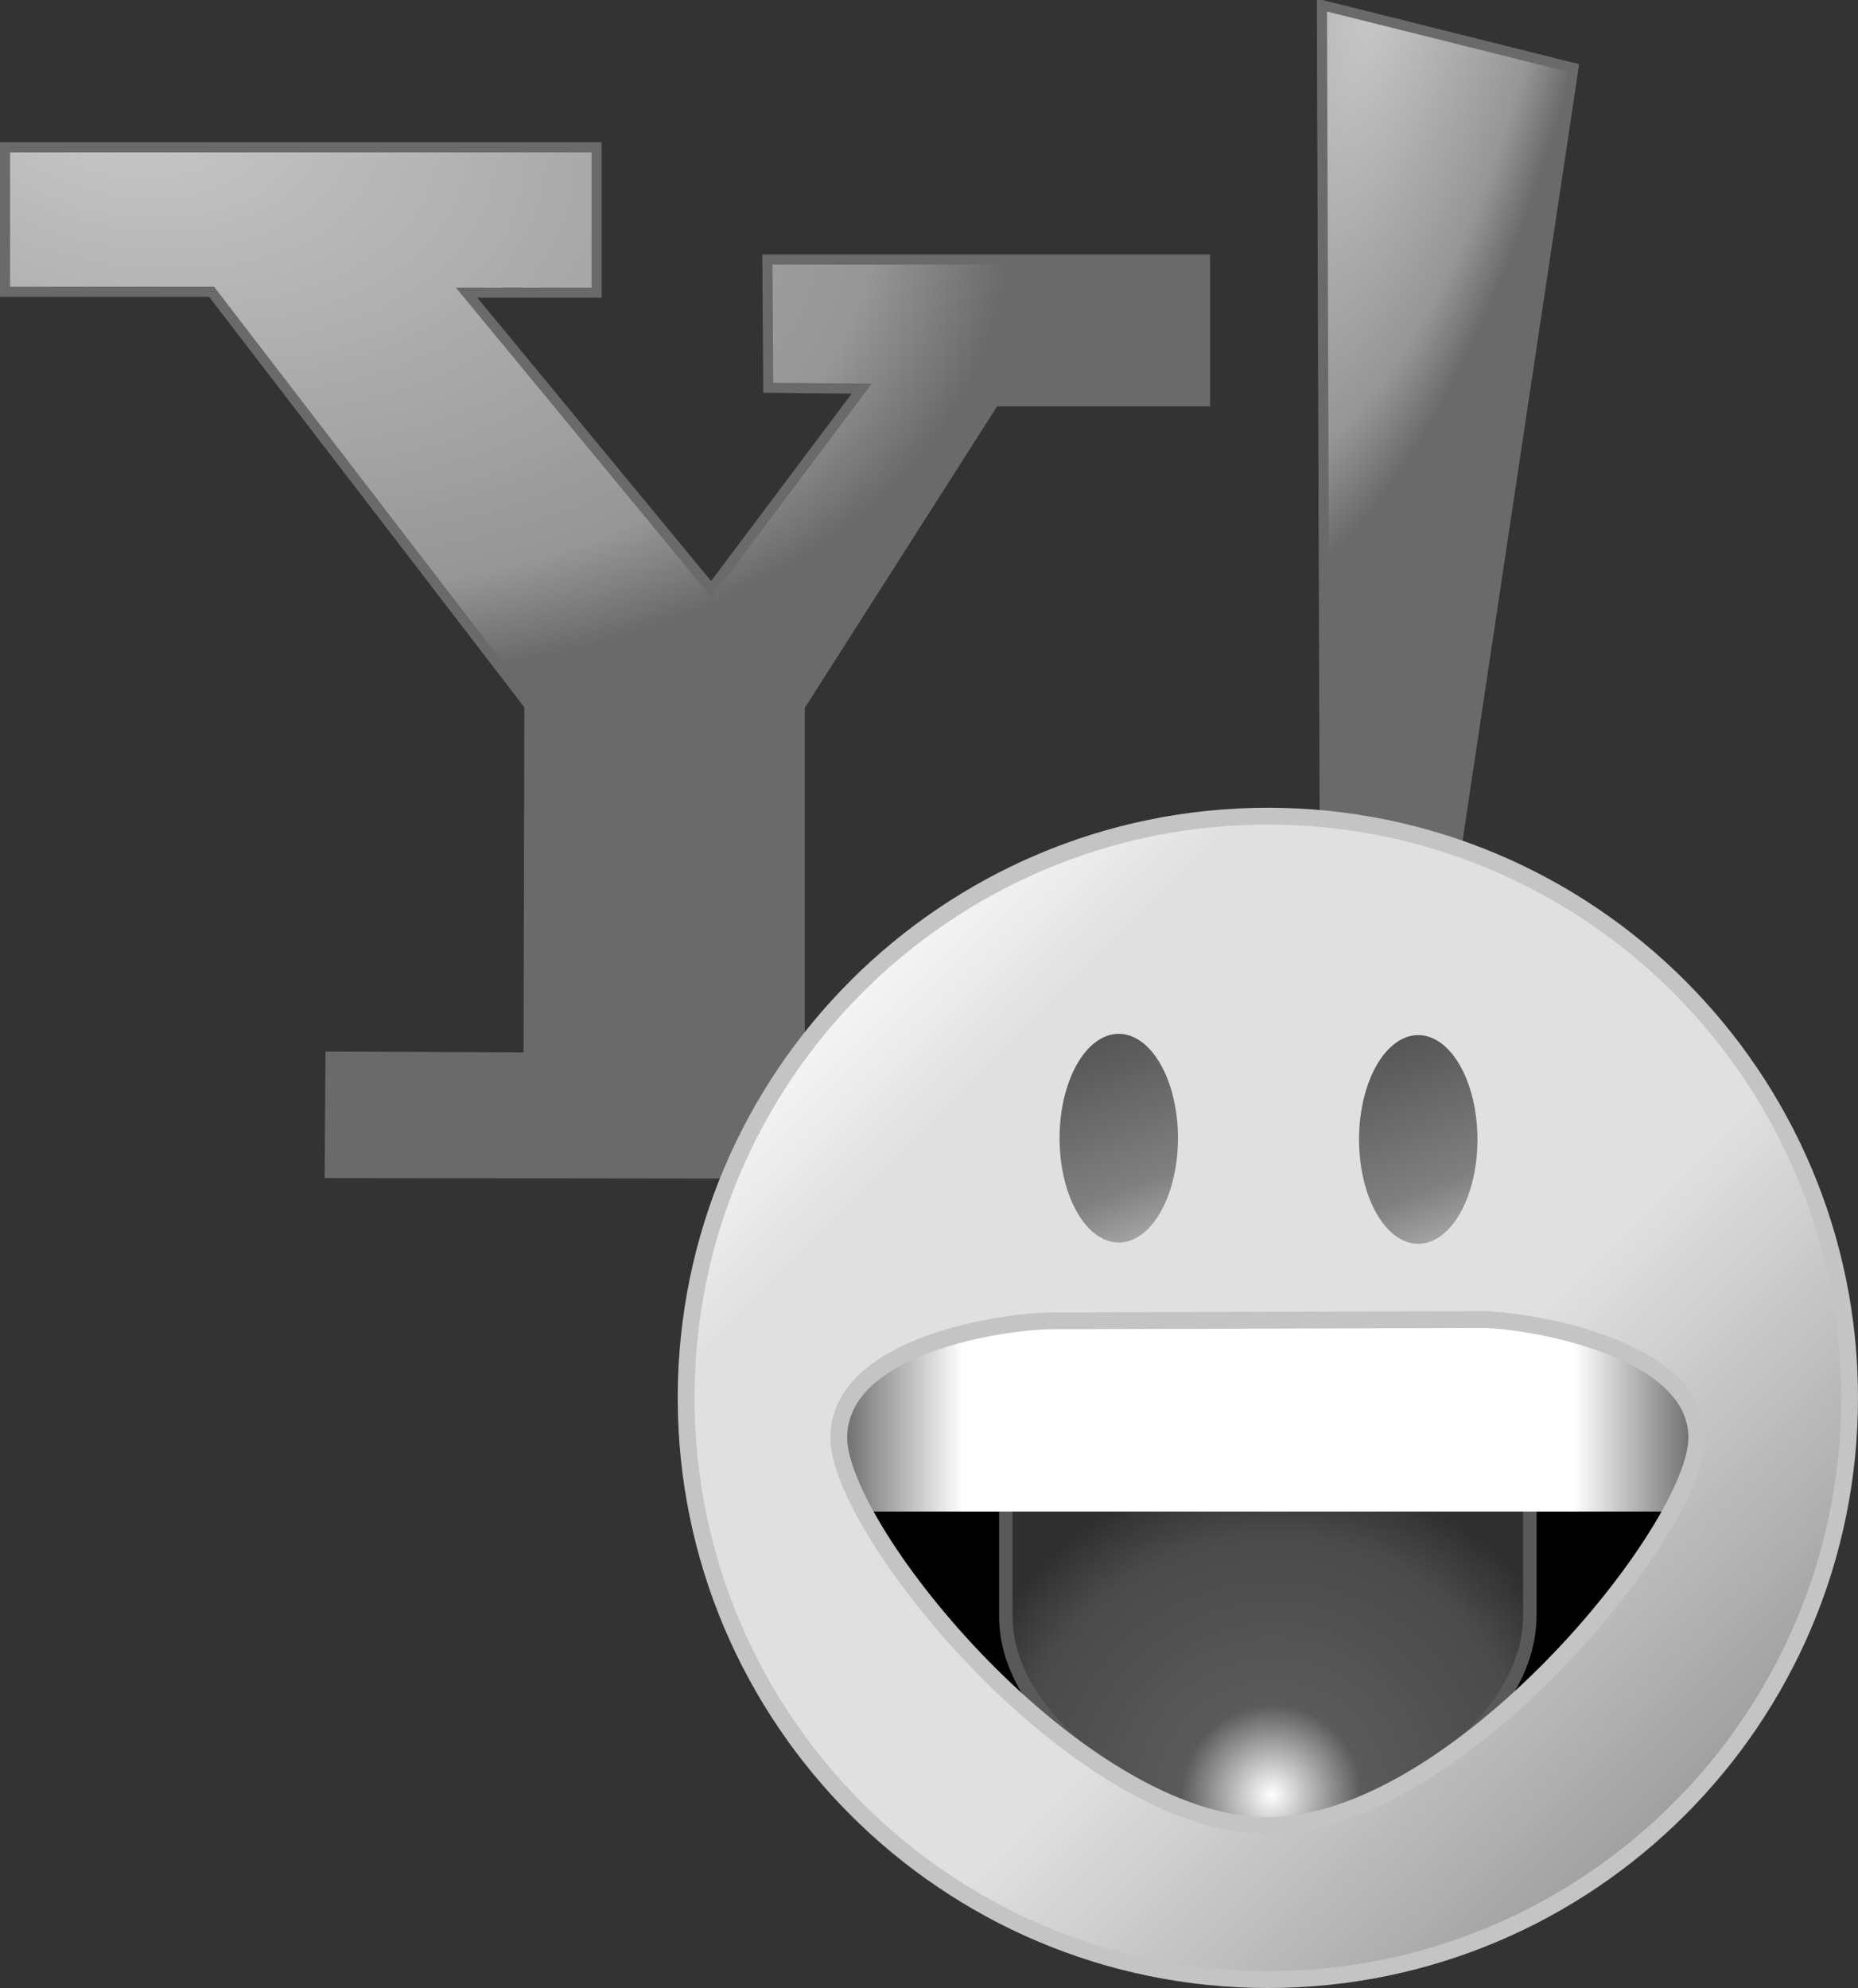 <?xml version="1.0" encoding="UTF-8" standalone="no"?>
<!-- Created with Inkscape (http://www.inkscape.org/) -->
<svg
   xmlns:dc="http://purl.org/dc/elements/1.1/"
   xmlns:cc="http://creativecommons.org/ns#"
   xmlns:rdf="http://www.w3.org/1999/02/22-rdf-syntax-ns#"
   xmlns:svg="http://www.w3.org/2000/svg"
   xmlns="http://www.w3.org/2000/svg"
   xmlns:xlink="http://www.w3.org/1999/xlink"
   xmlns:sodipodi="http://sodipodi.sourceforge.net/DTD/sodipodi-0.dtd"
   xmlns:inkscape="http://www.inkscape.org/namespaces/inkscape"
   width="552.098"
   height="590.745"
   id="svg2"
   sodipodi:version="0.32"
   inkscape:version="0.46"
   sodipodi:docname="app-yahoo_protocol_offline.svg"
   inkscape:output_extension="org.inkscape.output.svg.inkscape"
   version="1.0"
   style="display:inline"
   inkscape:export-filename="/home/espadav8/workspace/qpalringo/trunk/resources/images/svg/services/app-yahoo_protocol.png"
   inkscape:export-xdpi="81.507309"
   inkscape:export-ydpi="81.507309">
  <rect width="100%" height="100%" fill="#333333" stroke="none"/>
  <sodipodi:namedview
     id="base"
     pagecolor="#ffffff"
     bordercolor="#666666"
     borderopacity="1.0"
     gridtolerance="10000"
     guidetolerance="10"
     objecttolerance="10"
     inkscape:pageopacity="0.0"
     inkscape:pageshadow="2"
     inkscape:zoom="0.35355339"
     inkscape:cx="680.32626"
     inkscape:cy="97.048208"
     inkscape:document-units="px"
     inkscape:current-layer="layer9"
     showgrid="false"
     inkscape:window-width="1272"
     inkscape:window-height="969"
     inkscape:window-x="0"
     inkscape:window-y="0"
     showguides="true"
     inkscape:guide-bbox="true" />
  <defs
     id="defs4">
    <linearGradient
       id="linearGradient3214">
      <stop
         id="stop3216"
         offset="0"
         style="stop-color:#9c9c9c;stop-opacity:1;" />
      <stop
         style="stop-color:#e0e0e0;stop-opacity:1;"
         offset="0.378"
         id="stop3222" />
      <stop
         id="stop3224"
         offset="0.821"
         style="stop-color:#e0e0e0;stop-opacity:1;" />
      <stop
         id="stop3218"
         offset="1"
         style="stop-color:#ffffff;stop-opacity:1;" />
    </linearGradient>
    <linearGradient
       id="linearGradient4636">
      <stop
         style="stop-color:#ffffff;stop-opacity:1;"
         offset="0"
         id="stop4652" />
      <stop
         id="stop4654"
         offset="0.276"
         style="stop-color:#5a5a5a;stop-opacity:1;" />
      <stop
         style="stop-color:#4a4a4a;stop-opacity:1;"
         offset="0.8"
         id="stop4662" />
      <stop
         id="stop4640"
         offset="1"
         style="stop-color:#303030;stop-opacity:1;" />
    </linearGradient>
    <linearGradient
       id="linearGradient4622">
      <stop
         id="stop4624"
         offset="0"
         style="stop-color:#000000;stop-opacity:0" />
      <stop
         id="stop4626"
         offset="1"
         style="stop-color:#dddddd;stop-opacity:0;" />
    </linearGradient>
    <linearGradient
       id="linearGradient4527">
      <stop
         style="stop-color:#606060;stop-opacity:1;"
         offset="0"
         id="stop4529" />
      <stop
         id="stop4533"
         offset="0.15"
         style="stop-color:#ffffff;stop-opacity:1;" />
      <stop
         style="stop-color:#ffffff;stop-opacity:1;"
         offset="0.85"
         id="stop4535" />
      <stop
         style="stop-color:#606060;stop-opacity:1;"
         offset="1"
         id="stop4531" />
    </linearGradient>
    <linearGradient
       id="linearGradient4300">
      <stop
         id="stop4302"
         offset="0"
         style="stop-color:#505050;stop-opacity:1;" />
      <stop
         style="stop-color:#808080;stop-opacity:1;"
         offset="0.714"
         id="stop4308" />
      <stop
         id="stop4304"
         offset="1"
         style="stop-color:#b0b0b0;stop-opacity:1;" />
    </linearGradient>
    <linearGradient
       id="linearGradient4294">
      <stop
         style="stop-color:#c5c5c5;stop-opacity:1;"
         offset="0"
         id="stop4296" />
      <stop
         style="stop-color:#c5c5c5;stop-opacity:0;"
         offset="1"
         id="stop4298" />
    </linearGradient>
    <linearGradient
       id="linearGradient4228">
      <stop
         id="stop4230"
         offset="0"
         style="stop-color:#c9c9c9;stop-opacity:1;" />
      <stop
         style="stop-color:#969696;stop-opacity:1;"
         offset="0.779"
         id="stop4232" />
      <stop
         style="stop-color:#6a6a6a;stop-opacity:1;"
         offset="1"
         id="stop4234" />
    </linearGradient>
    <linearGradient
       id="linearGradient4156">
      <stop
         style="stop-color:#c9c9c9;stop-opacity:1;"
         offset="0"
         id="stop4164" />
      <stop
         id="stop4166"
         offset="0.85"
         style="stop-color:#969696;stop-opacity:1;" />
      <stop
         id="stop4160"
         offset="1"
         style="stop-color:#6a6a6a;stop-opacity:1;" />
    </linearGradient>
    <inkscape:perspective
       id="perspective10"
       inkscape:persp3d-origin="372.04724 : 350.78739 : 1"
       inkscape:vp_z="744.09448 : 526.18109 : 1"
       inkscape:vp_y="0 : 1000 : 0"
       inkscape:vp_x="0 : 526.18109 : 1"
       sodipodi:type="inkscape:persp3d" />
    <inkscape:perspective
       sodipodi:type="inkscape:persp3d"
       inkscape:vp_x="0 : 526.18109 : 1"
       inkscape:vp_y="0 : 1000 : 0"
       inkscape:vp_z="744.09448 : 526.18109 : 1"
       inkscape:persp3d-origin="372.04724 : 350.78739 : 1"
       id="perspective2464" />
    <inkscape:perspective
       sodipodi:type="inkscape:persp3d"
       inkscape:vp_x="0 : 526.18109 : 1"
       inkscape:vp_y="0 : 1000 : 0"
       inkscape:vp_z="744.09448 : 526.18109 : 1"
       inkscape:persp3d-origin="372.04724 : 350.78739 : 1"
       id="perspective2514" />
    <inkscape:perspective
       sodipodi:type="inkscape:persp3d"
       inkscape:vp_x="0 : 526.18109 : 1"
       inkscape:vp_y="0 : 1000 : 0"
       inkscape:vp_z="744.09448 : 526.18109 : 1"
       inkscape:persp3d-origin="372.04724 : 350.78739 : 1"
       id="perspective2564" />
    <inkscape:perspective
       sodipodi:type="inkscape:persp3d"
       inkscape:vp_x="0 : 526.18109 : 1"
       inkscape:vp_y="0 : 1000 : 0"
       inkscape:vp_z="744.09448 : 526.18109 : 1"
       inkscape:persp3d-origin="372.04724 : 350.78739 : 1"
       id="perspective3350" />
    <radialGradient
       gradientUnits="userSpaceOnUse"
       gradientTransform="matrix(-0.207,0.907,-1.466,-0.335,681.895,410.646)"
       r="178.792"
       fy="374.412"
       fx="102.644"
       cy="374.412"
       cx="102.644"
       id="radialGradient4168"
       xlink:href="#linearGradient4156"
       inkscape:collect="always" />
    <radialGradient
       gradientUnits="userSpaceOnUse"
       gradientTransform="matrix(-1.606,-0.404,1.208,-4.802,651.573,2744.115)"
       r="37.876"
       fy="461.935"
       fx="452.645"
       cy="461.935"
       cx="452.645"
       id="radialGradient4226"
       xlink:href="#linearGradient4228"
       inkscape:collect="always" />
    <linearGradient
       gradientUnits="userSpaceOnUse"
       y2="700.931"
       x2="402.004"
       y1="658.946"
       x1="382.252"
       id="linearGradient4306"
       xlink:href="#linearGradient4300"
       inkscape:collect="always" />
    <linearGradient
       y2="700.931"
       x2="402.004"
       y1="658.946"
       x1="382.252"
       gradientUnits="userSpaceOnUse"
       id="linearGradient4312"
       xlink:href="#linearGradient4300"
       inkscape:collect="always" />
    <linearGradient
       gradientTransform="matrix(1.073,0,0,1,-32.72,1.145)"
       gradientUnits="userSpaceOnUse"
       y2="768.965"
       x2="568.321"
       y1="768.965"
       x1="326.681"
       id="linearGradient4525"
       xlink:href="#linearGradient4527"
       inkscape:collect="always" />
    <radialGradient
       r="178.792"
       fy="374.412"
       fx="102.644"
       cy="374.412"
       cx="102.644"
       gradientTransform="matrix(-0.207,0.907,-1.466,-0.335,680.783,410.62)"
       gradientUnits="userSpaceOnUse"
       id="radialGradient4560"
       xlink:href="#linearGradient4156"
       inkscape:collect="always" />
    <radialGradient
       r="37.876"
       fy="461.935"
       fx="452.645"
       cy="461.935"
       cx="452.645"
       gradientTransform="matrix(-1.606,-0.404,1.208,-4.802,654.119,2744.748)"
       gradientUnits="userSpaceOnUse"
       id="radialGradient4563"
       xlink:href="#linearGradient4228"
       inkscape:collect="always" />
    <radialGradient
       r="37.876"
       fy="461.935"
       fx="452.645"
       cy="461.935"
       cx="452.645"
       gradientTransform="matrix(-1.606,-0.404,1.208,-4.802,654.119,2745.511)"
       gradientUnits="userSpaceOnUse"
       id="radialGradient4566"
       xlink:href="#linearGradient4228"
       inkscape:collect="always" />
    <radialGradient
       r="178.792"
       fy="374.412"
       fx="102.644"
       cy="374.412"
       cx="102.644"
       gradientTransform="matrix(-0.207,0.907,-1.466,-0.335,681.546,410.62)"
       gradientUnits="userSpaceOnUse"
       id="radialGradient4569"
       xlink:href="#linearGradient4156"
       inkscape:collect="always" />
    <linearGradient
       y2="768.965"
       x2="568.321"
       y1="768.965"
       x1="326.681"
       gradientTransform="matrix(1.073,0,0,1,-32.712,0.191)"
       gradientUnits="userSpaceOnUse"
       id="linearGradient4572"
       xlink:href="#linearGradient4527"
       inkscape:collect="always" />
    <linearGradient
       y2="700.931"
       x2="402.004"
       y1="658.946"
       x1="382.252"
       gradientUnits="userSpaceOnUse"
       id="linearGradient4610"
       xlink:href="#linearGradient4300"
       inkscape:collect="always" />
    <linearGradient
       y2="700.931"
       x2="402.004"
       y1="658.946"
       x1="382.252"
       gradientUnits="userSpaceOnUse"
       id="linearGradient4612"
       xlink:href="#linearGradient4300"
       inkscape:collect="always" />
    <linearGradient
       y2="700.931"
       x2="402.004"
       y1="658.946"
       x1="382.252"
       gradientUnits="userSpaceOnUse"
       id="linearGradient4618"
       xlink:href="#linearGradient4300"
       inkscape:collect="always" />
    <linearGradient
       y2="700.931"
       x2="402.004"
       y1="658.946"
       x1="382.252"
       gradientUnits="userSpaceOnUse"
       id="linearGradient4620"
       xlink:href="#linearGradient4300"
       inkscape:collect="always" />
    <radialGradient
       gradientUnits="userSpaceOnUse"
       gradientTransform="matrix(0.862,-0.862,0.852,0.852,-691.68,499.539)"
       r="79.863"
       fy="896.962"
       fx="442.212"
       cy="896.962"
       cx="442.212"
       id="radialGradient4650"
       xlink:href="#linearGradient4636"
       inkscape:collect="always" />
    <linearGradient
       y2="768.965"
       x2="568.321"
       y1="768.965"
       x1="326.681"
       gradientTransform="matrix(1.073,0,0,1,-27.368,0.191)"
       gradientUnits="userSpaceOnUse"
       id="linearGradient4664"
       xlink:href="#linearGradient4527"
       inkscape:collect="always" />
    <linearGradient
       gradientUnits="userSpaceOnUse"
       y2="627.292"
       x2="315.386"
       y1="891.846"
       x1="579.94"
       id="linearGradient3220"
       xlink:href="#linearGradient3214"
       inkscape:collect="always" />
    <radialGradient
       r="79.863"
       fy="896.962"
       fx="442.212"
       cy="896.962"
       cx="442.212"
       gradientTransform="matrix(0.862,-0.862,0.852,0.852,-691.68,499.539)"
       gradientUnits="userSpaceOnUse"
       id="radialGradient6546"
       xlink:href="#linearGradient4636"
       inkscape:collect="always" />
    <linearGradient
       y2="768.965"
       x2="568.321"
       y1="768.965"
       x1="326.681"
       gradientTransform="matrix(1.073,0,0,1,-27.368,0.191)"
       gradientUnits="userSpaceOnUse"
       id="linearGradient6548"
       xlink:href="#linearGradient4527"
       inkscape:collect="always" />
    <linearGradient
       y2="627.292"
       x2="315.386"
       y1="891.846"
       x1="579.94"
       gradientUnits="userSpaceOnUse"
       id="linearGradient6550"
       xlink:href="#linearGradient3214"
       inkscape:collect="always" />
    <linearGradient
       y2="700.931"
       x2="402.004"
       y1="658.946"
       x1="382.252"
       gradientUnits="userSpaceOnUse"
       id="linearGradient6552"
       xlink:href="#linearGradient4300"
       inkscape:collect="always" />
    <linearGradient
       y2="700.931"
       x2="402.004"
       y1="658.946"
       x1="382.252"
       gradientUnits="userSpaceOnUse"
       id="linearGradient6554"
       xlink:href="#linearGradient4300"
       inkscape:collect="always" />
    <radialGradient
       r="37.876"
       fy="461.935"
       fx="452.645"
       cy="461.935"
       cx="452.645"
       gradientTransform="matrix(-1.606,-0.404,1.208,-4.802,654.119,2745.511)"
       gradientUnits="userSpaceOnUse"
       id="radialGradient4566-731"
       xlink:href="#linearGradient4228-939"
       inkscape:collect="always" />
    <linearGradient
       id="linearGradient4228-939">
      <stop
         id="stop2951"
         offset="0"
         style="stop-color:#c9c9c9;stop-opacity:1;" />
      <stop
         style="stop-color:#969696;stop-opacity:1;"
         offset="0.779"
         id="stop2953" />
      <stop
         style="stop-color:#6a6a6a;stop-opacity:1;"
         offset="1"
         id="stop2955" />
    </linearGradient>
    <radialGradient
       r="178.792"
       fy="374.412"
       fx="102.644"
       cy="374.412"
       cx="102.644"
       gradientTransform="matrix(-0.207,0.907,-1.466,-0.335,681.546,410.62)"
       gradientUnits="userSpaceOnUse"
       id="radialGradient4569-362"
       xlink:href="#linearGradient4156-529"
       inkscape:collect="always" />
    <linearGradient
       id="linearGradient4156-529">
      <stop
         style="stop-color:#c9c9c9;stop-opacity:1;"
         offset="0"
         id="stop2959" />
      <stop
         id="stop2961"
         offset="0.85"
         style="stop-color:#969696;stop-opacity:1;" />
      <stop
         id="stop2963"
         offset="1"
         style="stop-color:#6a6a6a;stop-opacity:1;" />
    </linearGradient>
    <radialGradient
       gradientUnits="userSpaceOnUse"
       gradientTransform="matrix(0.862,-0.862,0.852,0.852,-691.68,499.539)"
       r="79.863"
       fy="896.962"
       fx="442.212"
       cy="896.962"
       cx="442.212"
       id="radialGradient4650-655"
       xlink:href="#linearGradient4636-462"
       inkscape:collect="always" />
    <linearGradient
       id="linearGradient4636-462">
      <stop
         style="stop-color:#ffffff;stop-opacity:1;"
         offset="0"
         id="stop2967" />
      <stop
         id="stop2969"
         offset="0.276"
         style="stop-color:#5a5a5a;stop-opacity:1;" />
      <stop
         style="stop-color:#4a4a4a;stop-opacity:1;"
         offset="0.8"
         id="stop2971" />
      <stop
         id="stop2973"
         offset="1"
         style="stop-color:#303030;stop-opacity:1;" />
    </linearGradient>
    <linearGradient
       y2="768.965"
       x2="568.321"
       y1="768.965"
       x1="326.681"
       gradientTransform="matrix(1.073,0,0,1,-27.368,0.191)"
       gradientUnits="userSpaceOnUse"
       id="linearGradient4664-976"
       xlink:href="#linearGradient4527-801"
       inkscape:collect="always" />
    <linearGradient
       id="linearGradient4527-801">
      <stop
         style="stop-color:#606060;stop-opacity:1;"
         offset="0"
         id="stop2977" />
      <stop
         id="stop2979"
         offset="0.15"
         style="stop-color:#ffffff;stop-opacity:1;" />
      <stop
         style="stop-color:#ffffff;stop-opacity:1;"
         offset="0.85"
         id="stop2981" />
      <stop
         style="stop-color:#606060;stop-opacity:1;"
         offset="1"
         id="stop2983" />
    </linearGradient>
    <linearGradient
       gradientUnits="userSpaceOnUse"
       y2="627.292"
       x2="315.386"
       y1="891.846"
       x1="579.94"
       id="linearGradient3220-239"
       xlink:href="#linearGradient3214-28"
       inkscape:collect="always" />
    <linearGradient
       id="linearGradient3214-28">
      <stop
         id="stop2987"
         offset="0"
         style="stop-color:#9c9c9c;stop-opacity:1;" />
      <stop
         style="stop-color:#e0e0e0;stop-opacity:1;"
         offset="0.378"
         id="stop2989" />
      <stop
         id="stop2991"
         offset="0.821"
         style="stop-color:#e0e0e0;stop-opacity:1;" />
      <stop
         id="stop2993"
         offset="1"
         style="stop-color:#ffffff;stop-opacity:1;" />
    </linearGradient>
    <linearGradient
       y2="700.931"
       x2="402.004"
       y1="658.946"
       x1="382.252"
       gradientUnits="userSpaceOnUse"
       id="linearGradient4618-657"
       xlink:href="#linearGradient4300-822"
       inkscape:collect="always" />
    <linearGradient
       id="linearGradient4300-822">
      <stop
         id="stop2997"
         offset="0"
         style="stop-color:#505050;stop-opacity:1;" />
      <stop
         style="stop-color:#808080;stop-opacity:1;"
         offset="0.714"
         id="stop2999" />
      <stop
         id="stop3001"
         offset="1"
         style="stop-color:#b0b0b0;stop-opacity:1;" />
    </linearGradient>
    <linearGradient
       y2="700.931"
       x2="402.004"
       y1="658.946"
       x1="382.252"
       gradientUnits="userSpaceOnUse"
       id="linearGradient4620-845"
       xlink:href="#linearGradient4300-513"
       inkscape:collect="always" />
    <linearGradient
       id="linearGradient4300-513">
      <stop
         id="stop3005"
         offset="0"
         style="stop-color:#505050;stop-opacity:1;" />
      <stop
         style="stop-color:#808080;stop-opacity:1;"
         offset="0.714"
         id="stop3007" />
      <stop
         id="stop3009"
         offset="1"
         style="stop-color:#b0b0b0;stop-opacity:1;" />
    </linearGradient>
  </defs>
  <g
     transform="translate(-75.933,-349.193)"
     style="display:inline"
     id="layer1"
     inkscape:groupmode="layer"
     inkscape:label="Layer 1" />
  <g
     transform="translate(-75.933,-349.193)"
     style="opacity:1;display:inline"
     inkscape:label="!"
     id="layer5"
     inkscape:groupmode="layer">
    <path
       id="path4218"
       d="M 468.731,350.693 L 543.483,369.381 L 501.561,648.688 L 469.741,648.688 L 468.731,350.693 z"
       style="fill:url(#radialGradient4566-731);fill-opacity:1;fill-rule:evenodd;stroke:#6a6a6a;stroke-width:3;stroke-linecap:butt;stroke-linejoin:miter;stroke-miterlimit:4;stroke-dasharray:none;stroke-opacity:1" />
  </g>
  <g
     transform="translate(-75.933,-349.193)"
     style="display:inline"
     inkscape:label="Y"
     id="layer4"
     inkscape:groupmode="layer">
    <path
       sodipodi:nodetypes="cccccccccccccccccccccc"
       id="path3356"
       d="M 77.433,392.959 L 253.2,392.959 L 253.2,436.143 L 214.561,436.143 L 287.292,524.279 L 331.992,464.68 L 304.213,464.427 L 303.96,426.294 L 434.017,426.294 L 434.017,468.468 L 371.388,468.468 L 313.556,559.129 L 313.556,662.67 L 374.923,662.67 L 374.923,698.025 L 173.903,697.772 L 174.155,663.175 L 232.997,663.427 L 233.249,558.876 L 138.8,435.89 L 77.433,435.89 L 77.433,392.959 z"
       style="fill:url(#radialGradient4569-362);fill-opacity:1;fill-rule:evenodd;stroke:#6a6a6a;stroke-width:3;stroke-linecap:butt;stroke-linejoin:miter;stroke-miterlimit:4;stroke-dasharray:none;stroke-opacity:1;display:inline" />
  </g>
  <g
     transform="translate(-75.933,-349.193)"
     style="display:inline"
     inkscape:label="mouth"
     id="layer2"
     inkscape:groupmode="layer" />
  <g
     transform="translate(-75.933,-349.193)"
     style="display:inline"
     inkscape:label="black"
     id="layer8"
     inkscape:groupmode="layer" />
  <g
     transform="translate(-75.933,-349.193)"
     style="display:inline"
     inkscape:label="tounge"
     id="layer9"
     inkscape:groupmode="layer" />
  <g
     transform="translate(-75.933,-349.193)"
     style="display:inline"
     inkscape:label="teeth"
     id="layer3"
     inkscape:groupmode="layer" />
  <g
     transform="translate(-75.933,-349.193)"
     style="display:inline"
     inkscape:label="face"
     id="layer6"
     inkscape:groupmode="layer" />
  <g
     transform="translate(-75.933,-349.193)"
     style="display:inline"
     inkscape:label="eyes"
     id="layer7"
     inkscape:groupmode="layer">
    <g
       id="g6370">
      <path
         sodipodi:type="arc"
         style="display:inline;opacity:1;fill:#000000;fill-opacity:1;fill-rule:nonzero;stroke:none;stroke-width:5;stroke-linecap:round;stroke-linejoin:round;stroke-miterlimit:4;stroke-dasharray:none;stroke-dashoffset:0;stroke-opacity:1"
         id="path4631"
         sodipodi:cx="448.85495"
         sodipodi:cy="809.61407"
         sodipodi:rx="145.03816"
         sodipodi:ry="116.79389"
         d="M 593.893,809.614 A 145.038,116.794 0 1 1 303.817,809.614 A 145.038,116.794 0 1 1 593.893,809.614 z" />
      <path
         style="display:inline;fill:url(#radialGradient4650-655);fill-opacity:1;fill-rule:evenodd;stroke:#595959;stroke-width:4;stroke-linecap:butt;stroke-linejoin:miter;stroke-miterlimit:4;stroke-dasharray:none;stroke-opacity:1"
         d="M 374.81,795.492 L 374.81,829.098 C 374.428,867.648 433.919,894.967 452.651,894.885 C 471.383,894.804 530.523,868.157 530.524,829.098 L 530.535,795.492 L 374.81,795.492 z"
         id="path4634"
         sodipodi:nodetypes="cczccc" />
      <path
         style="display:inline;fill:url(#linearGradient4664-976);fill-opacity:1;fill-rule:evenodd;stroke:none;stroke-width:1px;stroke-linecap:butt;stroke-linejoin:miter;stroke-opacity:1"
         d="M 323.092,739.958 L 323.092,798.355 L 582.252,798.355 L 582.252,739.958 L 323.092,739.958 z"
         id="path4517"
         sodipodi:nodetypes="ccccc" />
      <path
         style="display:inline;opacity:1;fill:url(#linearGradient3220-239);fill-opacity:1;fill-rule:nonzero;stroke:#c4c4c4;stroke-width:5;stroke-linecap:round;stroke-linejoin:round;stroke-miterlimit:4;stroke-dasharray:none;stroke-dashoffset:0;stroke-opacity:1"
         d="M 452.656,591.719 C 357.239,591.719 279.813,669.145 279.812,764.562 C 279.812,859.98 357.239,937.438 452.656,937.438 C 548.073,937.438 625.531,859.98 625.531,764.562 C 625.531,669.145 548.073,591.719 452.656,591.719 z M 516.396,741.308 C 528.246,741.308 580.138,748.991 580.138,776.402 C 580.138,803.621 508.569,891.665 452.653,891.683 C 396.357,891.702 325.132,804.044 325.169,776.402 C 325.206,748.748 374.407,741.683 388.911,741.683 C 398.74,741.683 507.46,741.308 516.396,741.308 z"
         id="path4280"
         sodipodi:nodetypes="csssccssssc" />
      <g
         id="g4614"
         transform="translate(9.924,0)">
        <path
           transform="matrix(1.781,0,0,1.477,-299.933,-316.863)"
           d="M 402.004,679.939 A 9.876,20.992 0 1 1 382.252,679.939 A 9.876,20.992 0 1 1 402.004,679.939 z"
           sodipodi:ry="20.992367"
           sodipodi:rx="9.8759546"
           sodipodi:cy="679.93854"
           sodipodi:cx="392.12787"
           id="path4284"
           style="opacity:1;fill:url(#linearGradient4618-657);fill-opacity:1;fill-rule:nonzero;stroke:none;stroke-width:4;stroke-linecap:round;stroke-linejoin:round;stroke-miterlimit:4;stroke-dasharray:none;stroke-dashoffset:0;stroke-opacity:1;display:inline"
           sodipodi:type="arc" />
        <path
           transform="matrix(1.781,0,0,1.477,-210.943,-316.481)"
           d="M 402.004,679.939 A 9.876,20.992 0 1 1 382.252,679.939 A 9.876,20.992 0 1 1 402.004,679.939 z"
           sodipodi:ry="20.992367"
           sodipodi:rx="9.8759546"
           sodipodi:cy="679.93854"
           sodipodi:cx="392.12787"
           id="path4310"
           style="opacity:1;fill:url(#linearGradient4620-845);fill-opacity:1;fill-rule:nonzero;stroke:none;stroke-width:4;stroke-linecap:round;stroke-linejoin:round;stroke-miterlimit:4;stroke-dasharray:none;stroke-dashoffset:0;stroke-opacity:1;display:inline"
           sodipodi:type="arc" />
      </g>
    </g>
  </g>
</svg>

